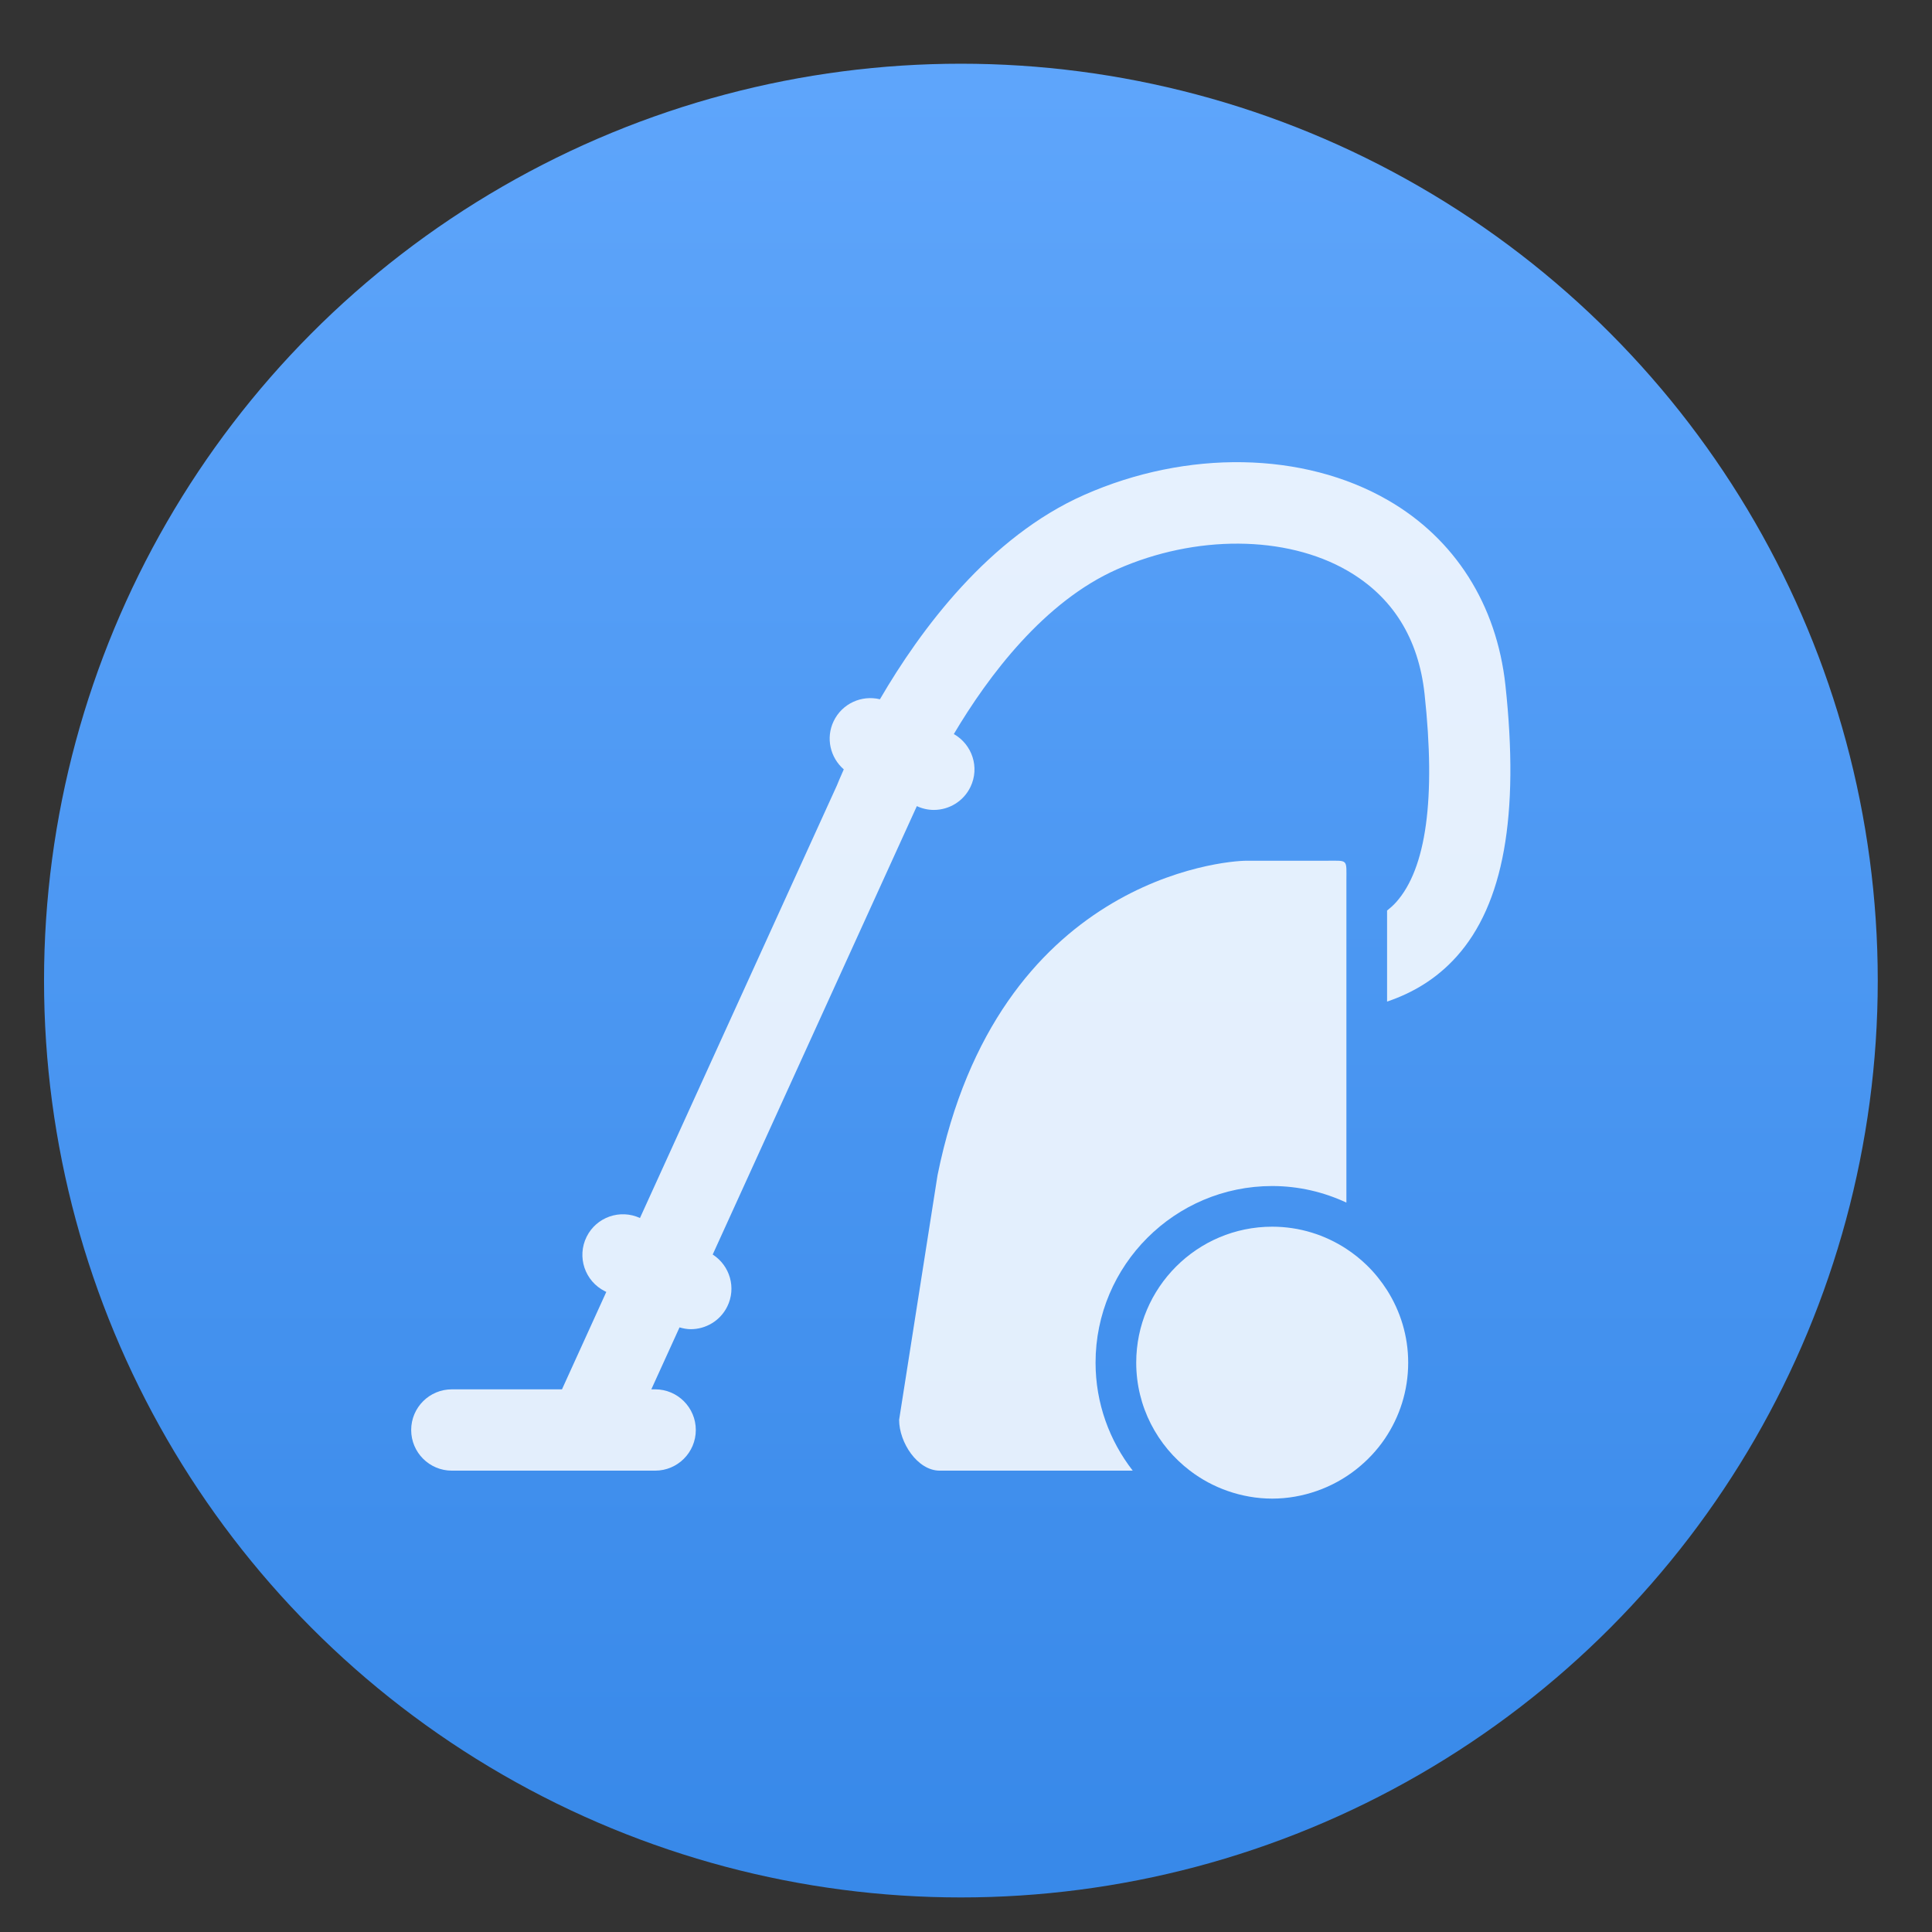 <?xml version="1.0" encoding="UTF-8" standalone="no"?>
<!-- Created with Inkscape (http://www.inkscape.org/) -->

<svg
   xmlns:dc="http://purl.org/dc/elements/1.1/"
   xmlns:cc="http://creativecommons.org/ns#"
   xmlns:rdf="http://www.w3.org/1999/02/22-rdf-syntax-ns#"
   xmlns:svg="http://www.w3.org/2000/svg"
   xmlns="http://www.w3.org/2000/svg"
   xmlns:xlink="http://www.w3.org/1999/xlink"
   xmlns:sodipodi="http://sodipodi.sourceforge.net/DTD/sodipodi-0.dtd"
   xmlns:inkscape="http://www.inkscape.org/namespaces/inkscape"
   width="48"
   height="48"
   id="svg5453"
   version="1.1"
   inkscape:version="0.91 r13725"
   sodipodi:docname="accessories-system-cleaner.svg">
  <rect width="100%" height="100%" fill="#333333" stroke="none"/>
  <defs
     id="defs5455">
    <linearGradient
       id="linearGradient8311-06">
      <stop
         id="stop8313-6"
         style="stop-color:#a9a3d4;stop-opacity:1"
         offset="0" />
      <stop
         offset="0.47"
         style="stop-color:#87baff;stop-opacity:1"
         id="stop4462" />
      <stop
         id="stop8315-2"
         style="stop-color:#89ec85;stop-opacity:1"
         offset="1" />
    </linearGradient>
    <linearGradient
       gradientUnits="userSpaceOnUse"
       y2="23.5"
       x2="47"
       y1="23.5"
       x1="0"
       id="linearGradient4460"
       xlink:href="#linearGradient8311-06"
       inkscape:collect="always" />
    <linearGradient
       id="linearGradient4915">
      <stop
         style="stop-color:#8645a3;stop-opacity:1"
         offset="0"
         id="stop4917" />
      <stop
         id="stop4919"
         offset="1"
         style="stop-color:#d164ff;stop-opacity:1" />
    </linearGradient>
    <linearGradient
       id="linearGradient3687-2">
      <stop
         id="stop3689-6"
         offset="0"
         style="stop-color:#1a1a1a;stop-opacity:1" />
      <stop
         style="stop-color:#2c2c2e;stop-opacity:1"
         offset="0.111"
         id="stop3691-8" />
      <stop
         style="stop-color:#2b2b2d;stop-opacity:1"
         offset="0.29"
         id="stop3693-8" />
      <stop
         style="stop-color:#2a2b2d;stop-opacity:1"
         offset="0.512"
         id="stop3695-4" />
      <stop
         style="stop-color:#2b2b2d;stop-opacity:1"
         offset="0.752"
         id="stop3699-86" />
      <stop
         id="stop3701-8"
         offset="0.897"
         style="stop-color:#323232;stop-opacity:1" />
      <stop
         id="stop3703-9"
         offset="1"
         style="stop-color:#171717;stop-opacity:1" />
    </linearGradient>
    <linearGradient
       id="linearGradient4642">
      <stop
         id="stop4644"
         style="stop-color:#0bac83;stop-opacity:1"
         offset="0" />
      <stop
         id="stop4646"
         style="stop-color:#13ffaf;stop-opacity:1"
         offset="1" />
    </linearGradient>
    <linearGradient
       id="linearGradient4179-7">
      <stop
         id="stop4181-2"
         style="stop-color:#e8d800;stop-opacity:1"
         offset="0" />
      <stop
         id="stop4183-1"
         style="stop-color:#feff68;stop-opacity:1"
         offset="1" />
    </linearGradient>
    <linearGradient
       id="linearGradient4422">
      <stop
         style="stop-color:#ff9300;stop-opacity:1"
         offset="0"
         id="stop4424" />
      <stop
         style="stop-color:#ffd702;stop-opacity:1"
         offset="1"
         id="stop4426" />
    </linearGradient>
    <linearGradient
       id="linearGradient8467-7">
      <stop
         offset="0"
         style="stop-color:#3ec896;stop-opacity:1"
         id="stop8469-4" />
      <stop
         offset="1"
         style="stop-color:#66d9af;stop-opacity:1"
         id="stop8471-7" />
    </linearGradient>
    <linearGradient
       id="linearGradient5845">
      <stop
         style="stop-color:#974eb7;stop-opacity:1"
         offset="0"
         id="stop5847" />
      <stop
         id="stop5849"
         offset="1"
         style="stop-color:#d164ff;stop-opacity:1" />
    </linearGradient>
    <linearGradient
       id="linearGradient4298">
      <stop
         id="stop4300"
         offset="0"
         style="stop-color:#ea3c53;stop-opacity:1" />
      <stop
         id="stop4302"
         offset="1"
         style="stop-color:#fc593d;stop-opacity:1" />
    </linearGradient>
    <linearGradient
       y2="518.139"
       x2="399.994"
       y1="545.139"
       x1="399.994"
       gradientUnits="userSpaceOnUse"
       id="linearGradient4181"
       xlink:href="#linearGradient4232"
       inkscape:collect="always" />
    <linearGradient
       id="linearGradient4232">
      <stop
         style="stop-color:#3889e9;stop-opacity:1"
         offset="0"
         id="stop4234-0" />
      <stop
         style="stop-color:#5ea5fb;stop-opacity:1"
         offset="1"
         id="stop4236" />
    </linearGradient>
  </defs>
  <sodipodi:namedview
     id="base"
     pagecolor="#5a5a5a"
     bordercolor="#666666"
     borderopacity="1.0"
     inkscape:pageopacity="0"
     inkscape:pageshadow="2"
     inkscape:zoom="4.46"
     inkscape:cx="31.824378"
     inkscape:cy="29.831347"
     inkscape:document-units="px"
     inkscape:current-layer="g4312"
     showgrid="false"
     fit-margin-top="0"
     fit-margin-left="0"
     fit-margin-right="0"
     fit-margin-bottom="0"
     inkscape:window-width="683"
     inkscape:window-height="711"
     inkscape:window-x="683"
     inkscape:window-y="27"
     inkscape:window-maximized="0"
     inkscape:showpageshadow="false"
     borderlayer="true"
     showguides="false"
     showborder="false">
    <inkscape:grid
       type="xygrid"
       id="grid4063" />
    <sodipodi:guide
       position="1.1650391e-05,48"
       orientation="4,0"
       id="guide4146" />
    <sodipodi:guide
       position="1.1650391e-05,44"
       orientation="0,48"
       id="guide4148" />
    <sodipodi:guide
       position="48,44"
       orientation="-4,0"
       id="guide4150" />
    <sodipodi:guide
       position="48,48"
       orientation="0,-48"
       id="guide4152" />
    <sodipodi:guide
       position="1.1650391e-05,4"
       orientation="4,0"
       id="guide4154" />
    <sodipodi:guide
       position="1.1650391e-05,2.6367188e-05"
       orientation="0,48"
       id="guide4156" />
    <sodipodi:guide
       position="48,2.6367188e-05"
       orientation="-4,0"
       id="guide4158" />
    <sodipodi:guide
       position="48,4"
       orientation="0,-48"
       id="guide4160" />
    <sodipodi:guide
       position="48,48"
       orientation="0,-4"
       id="guide4162" />
    <sodipodi:guide
       position="44,48"
       orientation="48,0"
       id="guide4164" />
    <sodipodi:guide
       position="44,2.6367188e-05"
       orientation="0,4"
       id="guide4166" />
    <sodipodi:guide
       position="48,2.6367188e-05"
       orientation="-48,0"
       id="guide4168" />
    <sodipodi:guide
       position="4,48"
       orientation="0,-4"
       id="guide4170" />
    <sodipodi:guide
       position="4.2167969e-05,48"
       orientation="48,0"
       id="guide4172" />
    <sodipodi:guide
       position="4.2167969e-05,2.6367188e-05"
       orientation="0,4"
       id="guide4174" />
    <sodipodi:guide
       position="4,2.6367188e-05"
       orientation="-48,0"
       id="guide4176" />
    <sodipodi:guide
       position="20,30"
       orientation="40,0"
       id="guide4153" />
    <sodipodi:guide
       position="20,4"
       orientation="0,8"
       id="guide4155" />
    <sodipodi:guide
       position="25,30"
       orientation="-40,0"
       id="guide4157" />
    <sodipodi:guide
       position="28,44"
       orientation="0,-8"
       id="guide4159" />
    <sodipodi:guide
       position="22,11"
       orientation="5,0"
       id="guide4342" />
  </sodipodi:namedview>
  <g
     inkscape:label="Layer 1"
     inkscape:groupmode="layer"
     id="layer1"
     transform="translate(-384.571,-499.798)">
    <g
       transform="translate(392.244,-502.517)"
       id="layer1-4"
       inkscape:label="Layer 1">
      <g
         transform="matrix(1.139,0,0,1.139,-3.456,-142.803)"
         id="g4413"
         style="stroke-width:1.317;stroke-miterlimit:4;stroke-dasharray:none">
        <g
           id="g4312"
           transform="matrix(1.054,0,0,1.054,-0.913,-55.412)">
          <g
             transform="matrix(0.833,0,0,0.833,-408.281,587.902)"
             id="layer1-0"
             inkscape:label="Layer 1">
            <g
               transform="matrix(1.112,0,0,1.112,-46.055,-58.718)"
               id="g4338-1">
              <g
                 transform="matrix(0.84,0,0,0.84,94.723,341.972)"
                 id="g4340-3">
                <g
                   transform="matrix(1.017,0,0,1.017,-5.048,-3.836)"
                   id="g4414" />
                <g
                   id="g4304" />
                <g
                   id="g4306" />
                <g
                   id="g4308" />
                <g
                   id="g4310" />
                <g
                   id="g4312-3" />
                <g
                   id="g4314" />
                <g
                   id="g4316" />
                <g
                   id="g4318" />
                <g
                   id="g4320" />
                <g
                   id="g4322" />
                <g
                   id="g4324" />
                <g
                   id="g4326" />
                <g
                   id="g4328-3" />
                <g
                   id="g4330-0" />
                <g
                   id="g4332-2" />
              </g>
            </g>
          </g>
          <g
             transform="matrix(0.044,0,0,0.044,5.863,1015.351)"
             style="fill:#ffffff;fill-opacity:0.851"
             id="g3389">
            <circle
               r="14"
               cy="531.798"
               cx="400.571"
               id="path3377"
               style="opacity:1;fill:url(#linearGradient4181);fill-opacity:1;stroke:none;stroke-width:1.3;stroke-miterlimit:4;stroke-dasharray:none;stroke-dashoffset:0;stroke-opacity:1"
               transform="matrix(30.803,0,0,30.803,-12080.233,-16122.382)" />
            <path
               style="fill:#ffffff;fill-opacity:0.851"
               inkscape:connector-curvature="0"
               id="path5"
               d="M 459.439,32.653 C 419.726,9.732 364.981,8.766 316.595,30.138 c -44.772,19.785 -77.046,63.38 -96.123,96.142 -8.587,-2.094 -17.777,1.989 -21.764,10.299 -3.815,7.946 -1.587,17.165 4.762,22.673 -1.74,3.873 -2.802,6.474 -3.203,7.487 l -92.661,203.528 c -9.343,-4.304 -20.474,-0.469 -25.083,8.816 -4.695,9.457 -0.841,20.933 8.616,25.637 l 0.631,0.316 -20.845,45.814 -51.8,0 C 8.568,450.85 0,459.418 0,469.975 0,480.532 8.568,489.1 19.125,489.1 l 95.625,0 c 10.557,0 19.125,-8.568 19.125,-19.125 0,-10.557 -8.568,-19.125 -19.125,-19.125 l -1.798,0 13.263,-29.137 c 1.75,0.507 3.519,0.851 5.288,0.851 7.028,0 13.799,-3.892 17.146,-10.614 4.38,-8.816 1.262,-19.307 -6.828,-24.509 l 96.018,-210.9 c 2.591,1.195 5.297,1.789 7.984,1.789 7.124,0 13.961,-3.997 17.251,-10.854 4.379,-9.113 0.822,-19.919 -7.842,-24.834 16.361,-27.569 42.554,-62.367 76.835,-77.514 36.854,-16.285 79.35,-16.036 108.257,0.65 21.258,12.269 33.469,31.786 36.318,58.025 5.336,49.142 0.812,82.094 -13.406,97.958 -1.311,1.463 -2.754,2.716 -4.227,3.901 l 0,42.811 c 11.781,-3.978 23.093,-10.47 32.694,-21.17 22.108,-24.624 29.614,-66.374 22.969,-127.622 -4.111,-37.953 -23.734,-68.859 -55.233,-87.028 z" />
            <path
               style="fill:#ffffff;fill-opacity:0.851"
               inkscape:connector-curvature="0"
               id="path7"
               d="m 404.972,355.225 c 12.479,0 24.279,2.84 34.903,7.793 l 0,-90.088 0,-38.804 0,-22.338 c 0,-10.566 1.004,-9.562 -9.562,-9.562 l -37.456,0 c -10.566,0 -117.141,8.769 -145.293,147.931 L 229.5,465.193 c 0,10.566 8.559,23.906 19.125,23.906 l 90.758,0 c -10.921,-14.066 -17.49,-31.661 -17.49,-50.796 0,-45.814 37.275,-83.078 83.079,-83.078 z" />
            <path
               sodipodi:nodetypes="ccssccscccscc"
               style="fill:#ffffff;fill-opacity:0.851"
               inkscape:connector-curvature="0"
               id="path9"
               d="m 449.438,392.441 c -2.936,-2.84 -6.13,-5.402 -9.562,-7.649 -10.05,-6.579 -22.032,-10.442 -34.903,-10.442 -35.267,0 -63.954,28.688 -63.954,63.954 0,20.712 9.945,39.11 25.265,50.796 5.336,4.073 11.312,7.315 17.767,9.562 6.569,2.285 13.589,3.586 20.923,3.586 7.335,0 14.354,-1.301 20.923,-3.586 6.771,-2.353 13.034,-5.805 18.561,-10.155 5.202,-4.093 9.783,-8.941 13.503,-14.43 6.923,-10.223 10.978,-22.539 10.978,-35.783 0,-12.526 -3.672,-24.184 -9.916,-34.052 -2.749,-4.304 -5.942,-8.271 -9.585,-11.801 z" />
          </g>
        </g>
      </g>
      <g
         style="fill:url(#linearGradient4460);fill-opacity:1"
         transform="matrix(0.488,0,0,0.488,21.357,1026.898)"
         id="g3" />
    </g>
  </g>
</svg>
